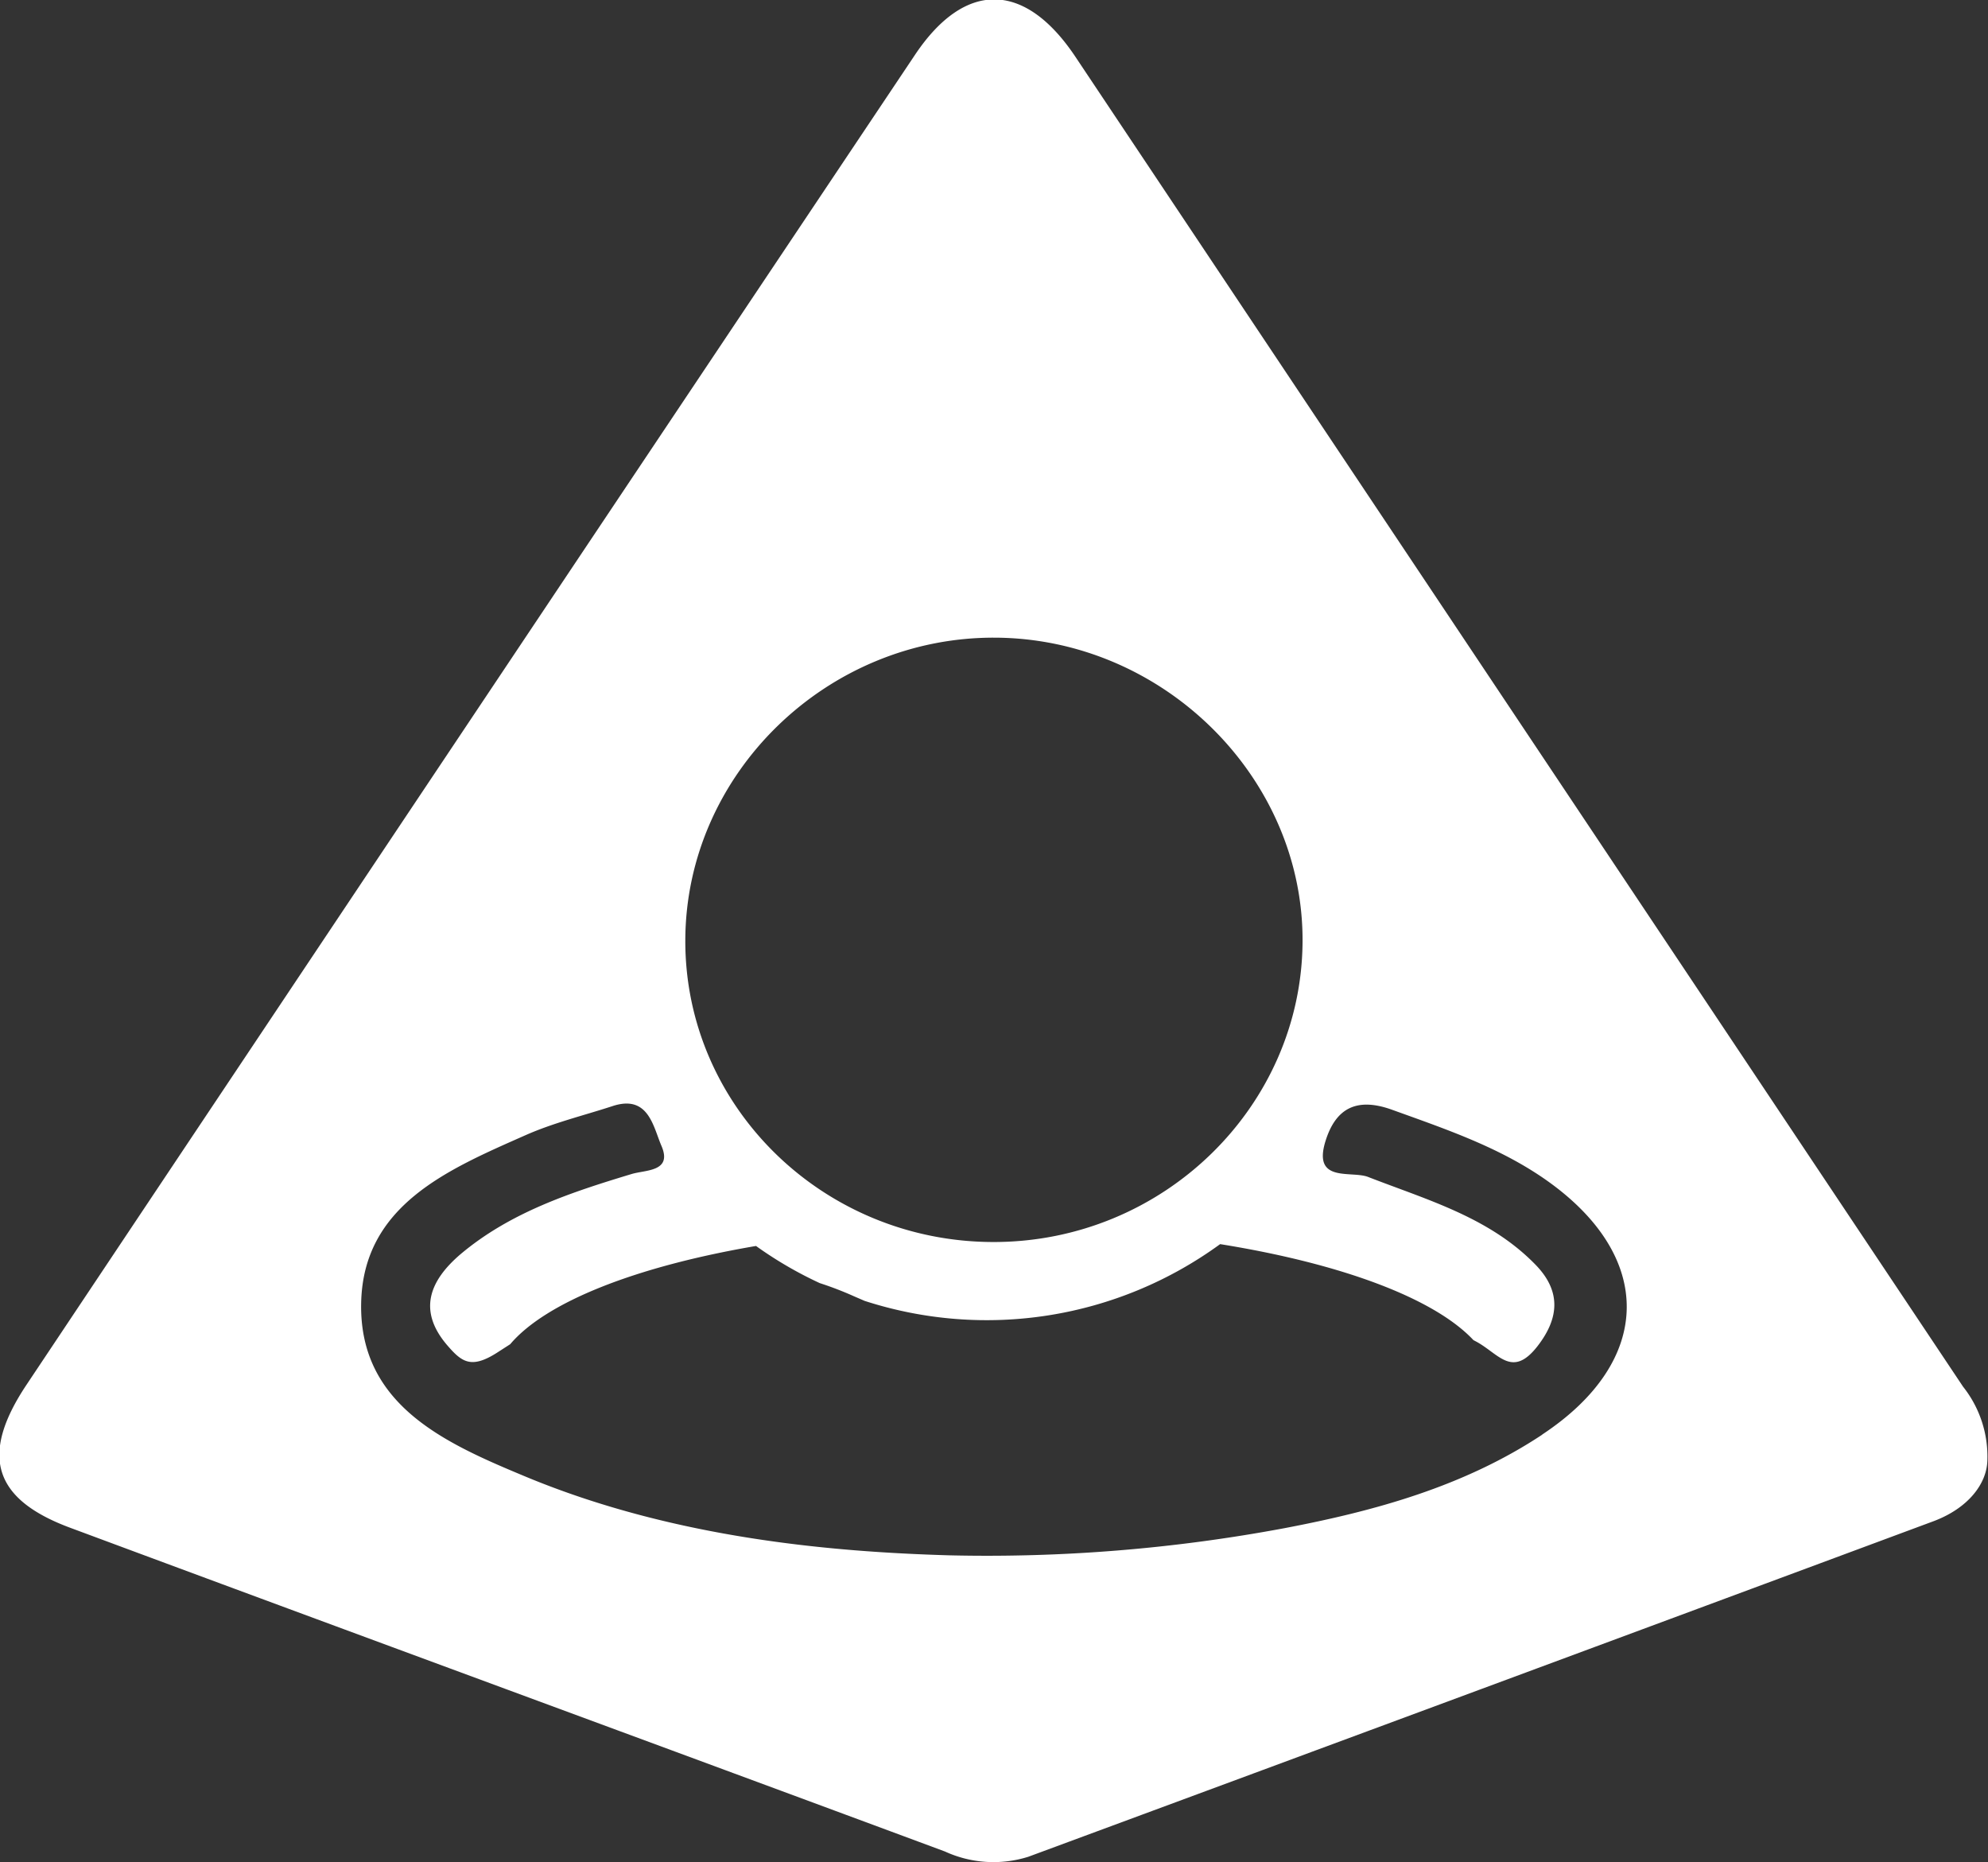 <svg
  xmlns="http://www.w3.org/2000/svg"
  viewBox="0 0 150.99 141.41">
  <rect x="0" y="0" width="150.99" height="141.41" fill="#333333" stroke="none"/>
  <defs>
    <style>.cls-1{fill:#fff;}</style>
  </defs>
  <title>Asset 1</title>
  <g id="Layer_2" data-name="Layer 2">
    <g id="Layer_1-2" data-name="Layer 1">
      <path class="cls-1" d="M149.1,105.3q-33.71-50.48-67.43-101c-3.84-5.74-8.39-5.8-12.18-.13Q35.71,54.65,2,105.17c-3.54,5.32-2.52,8.66,3.31,10.83,22.14,8.23,44.31,16.37,66.46,24.59a8.83,8.83,0,0,0,6.33.4q34.4-12.72,68.78-25.49c2.64-1,4-2.85,4.06-4.56A8.53,8.53,0,0,0,149.1,105.3ZM75.55,48.42C88.31,48.46,99,59,98.93,71.5S88.37,94.33,75.43,94.31,52,84,52.05,71.37,62.81,48.37,75.55,48.42Zm41.58,60.52c-5.94,3.93-12.69,5.79-19.58,7.1a122.85,122.85,0,0,1-25.47,2.06c-8.91-.26-20.85-1.29-32.1-5.95-6-2.5-12.7-5.37-12.55-13.19.14-7.46,6.63-10.17,12.48-12.76,2.12-.94,4.4-1.49,6.61-2.21,2.73-.9,3.09,1.56,3.71,3,.87,2-1.19,1.83-2.27,2.16-4.63,1.4-9.22,2.91-13,6.1-2.33,2-3.25,4.26-1,6.89,1.12,1.3,1.84,1.86,3.92.49l.87-.56c2.73-3.22,9.58-5.91,18.67-7.46a29.71,29.71,0,0,0,4.84,2.82,25.7,25.7,0,0,1,2.6,1l.81.35a30.09,30.09,0,0,0,27-4.31c9.21,1.48,16.26,4.11,19.24,7.29l.17.09c1.73.91,2.75,2.84,4.67.4,1.73-2.21,1.79-4.26-.14-6.23-3.5-3.59-8.2-4.9-12.7-6.65-1.28-.5-4.25.49-3.23-2.75.78-2.48,2.37-3.3,5-2.37,4.07,1.47,8.17,2.84,11.76,5.36C125.68,95.41,125.6,103.33,117.13,108.93Z"/>
    </g>
  </g>
</svg>
